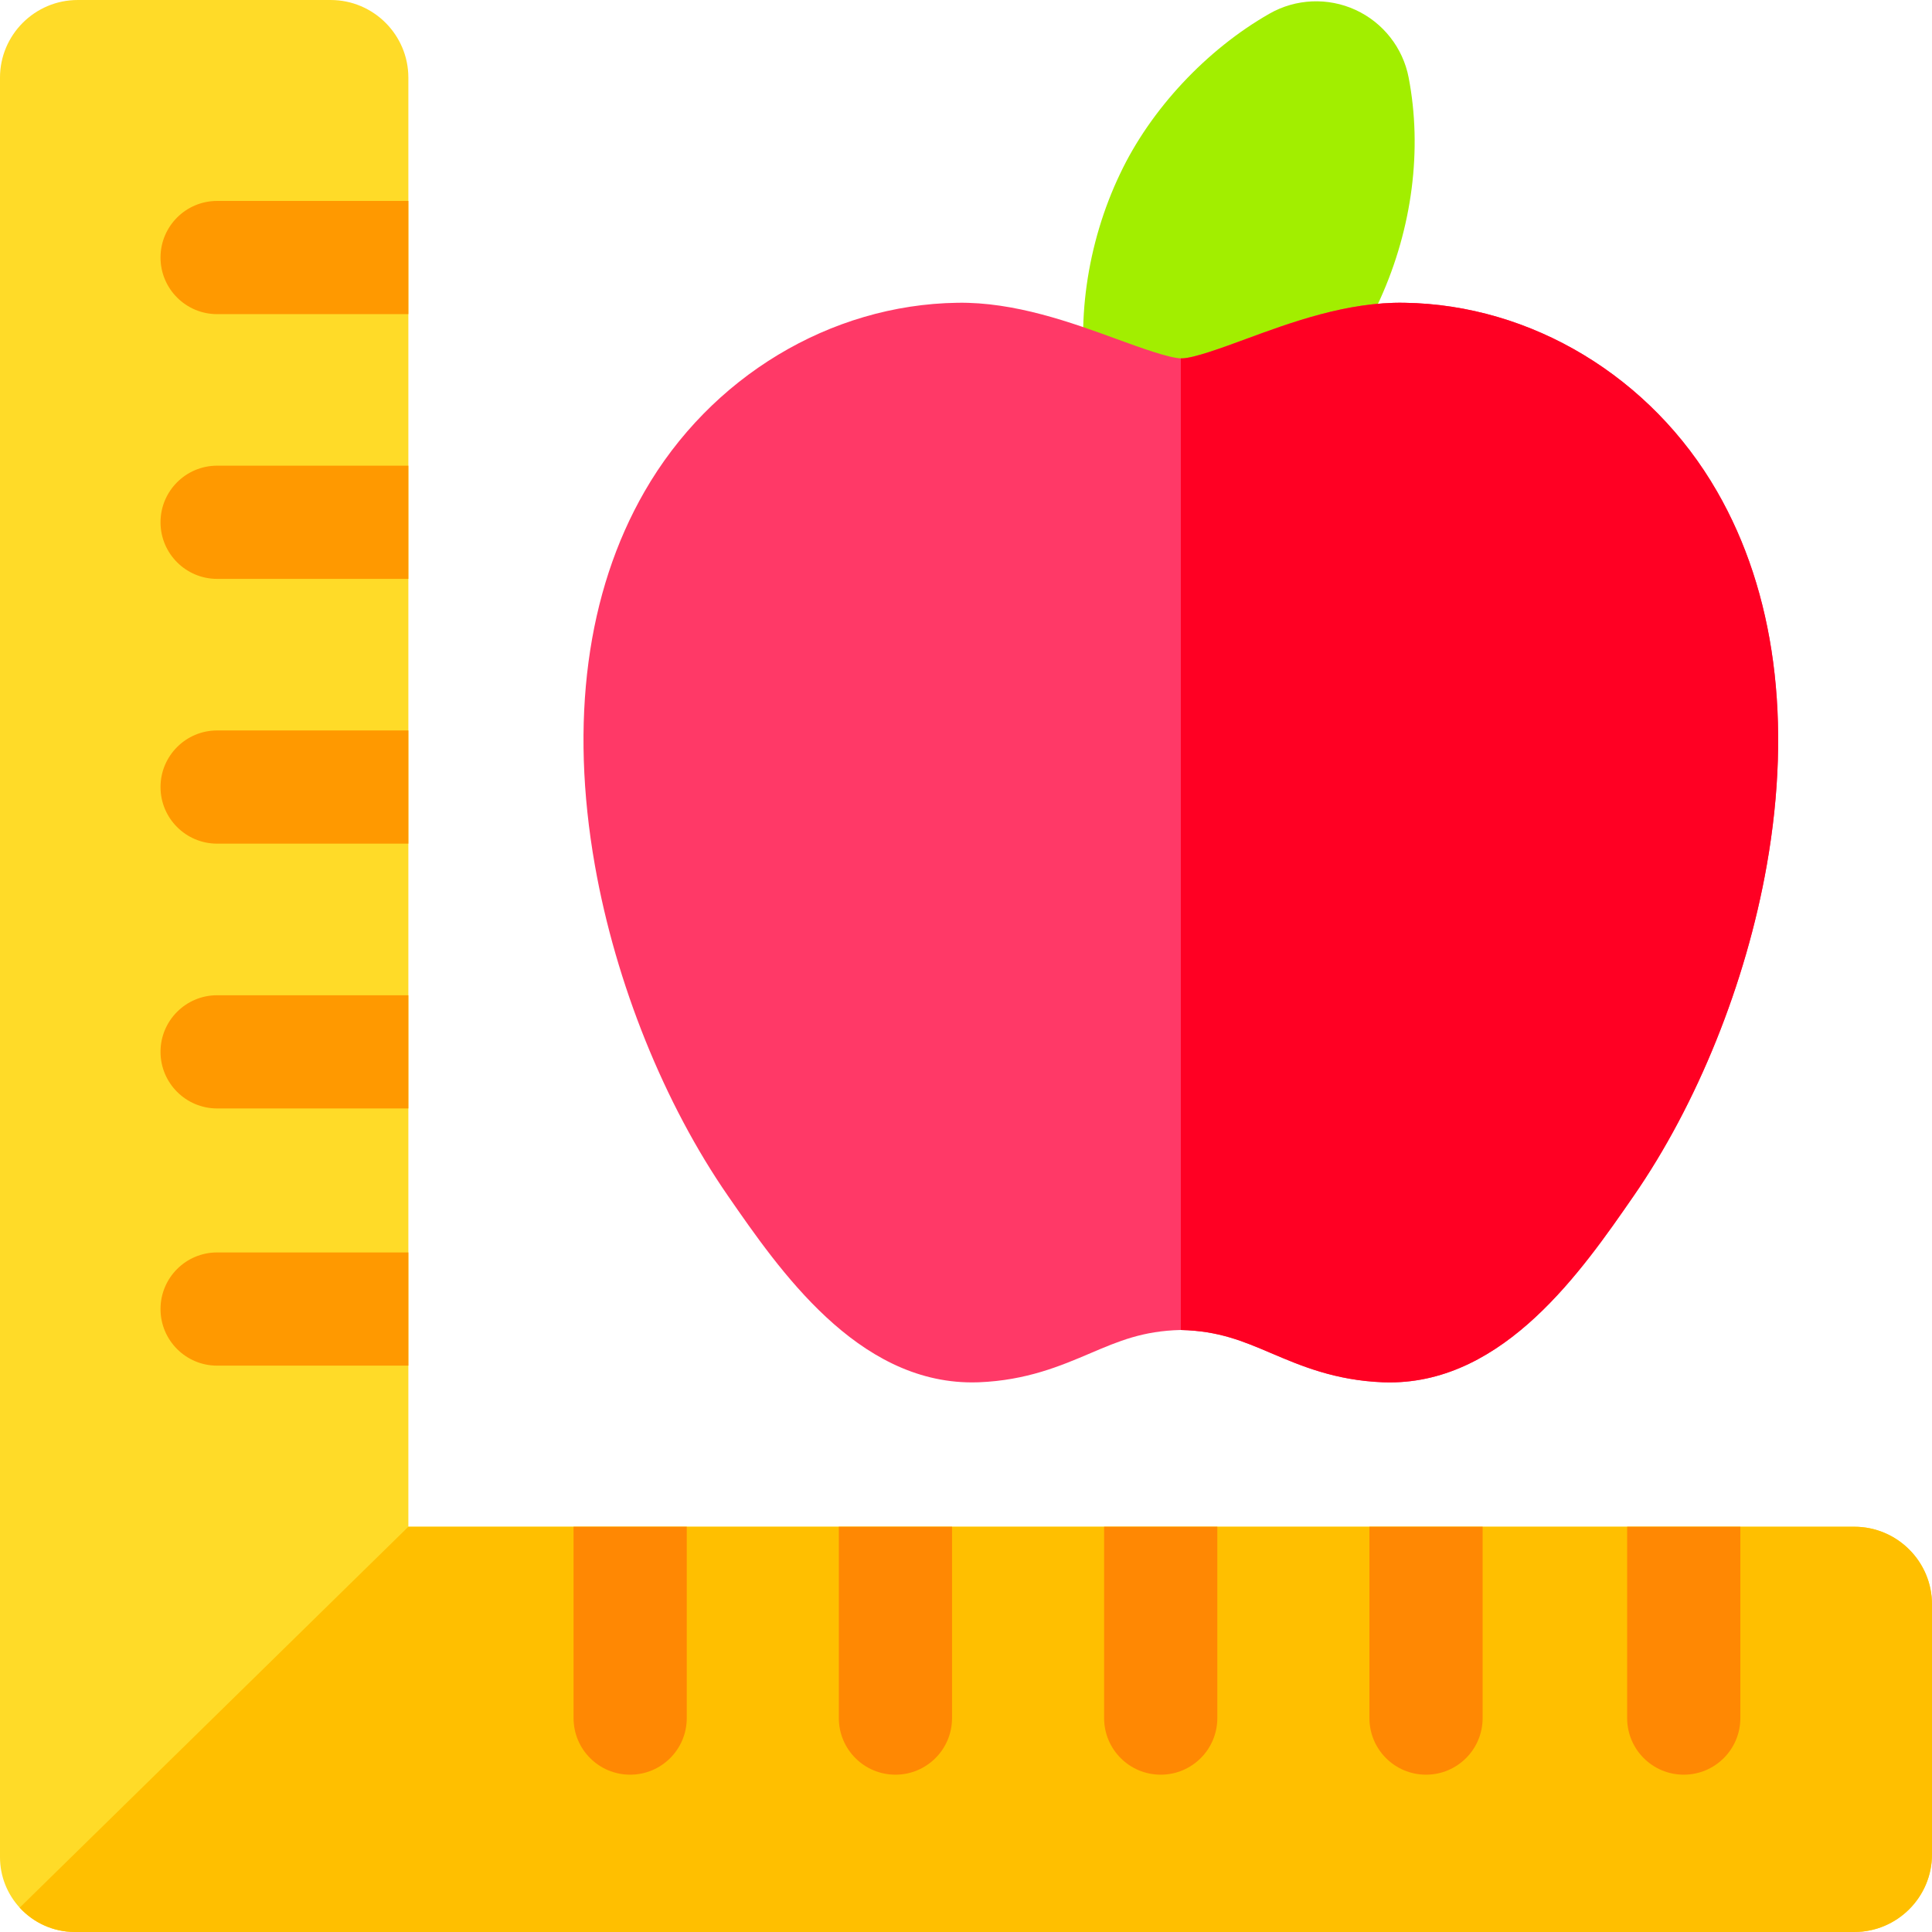 <svg height="512pt" viewBox="0 0 512 512" width="512pt" xmlns="http://www.w3.org/2000/svg"><path d="m373.301 20.523c-1.52-7.855-6.773-14.543-14.066-17.895-7.305-3.359-15.828-2.992-22.797.984-16.746 9.547-31.559 25.434-39.59 42.414-8.883 18.516-11.977 40.523-8.27 58.871 1.488 7.383 6.184 13.617 12.883 17.105 3.641 1.895 7.605 2.848 11.586 2.848 3.414 0 6.836-.703 10.066-2.113 17.891-7.801 33.832-24.055 42.656-43.496 8.523-18.863 11.195-39.715 7.531-58.719zm0 0" fill="#a2ee00"/><path d="m468.199 229.371c-5.52 31.25-18.391 63.188-35.301 87.617-13.637 19.723-34.129 49.363-64.617 49.363-.582 0-1.172-.012-1.75-.031-12.75-.512-21.75-4.352-29.691-7.73-7.418-3.16-13.859-5.898-23.91-6.129-10.051.23-16.488 2.969-23.898 6.129-7.941 3.379-16.941 7.219-29.652 7.73-.59.02-1.18.031-1.758.031-30.531 0-51.012-29.641-64.66-49.371-16.91-24.422-29.781-56.359-35.301-87.609-6.738-38.211-2.191-72.492 13.168-99.141 17.441-30.332 49.191-49.492 82.871-49.992 15.18-.258 30.211 5.223 42.312 9.641 6.098 2.223 13.68 4.98 16.918 5.09.07.012.141.012.199.012 3.109 0 10.77-2.82 16.93-5.09 12-4.422 26.93-9.93 42.16-9.652 33.621.5 65.383 19.66 82.82 50.012 15.352 26.629 19.91 60.91 13.16 99.121zm0 0" fill="#ff3967"/><path d="m468.199 229.371c-5.52 31.25-18.391 63.188-35.301 87.617-13.637 19.723-34.129 49.363-64.617 49.363-.582 0-1.172-.012-1.75-.031-12.75-.512-21.75-4.352-29.691-7.73-7.418-3.16-13.859-5.898-23.91-6.129v-257.492c.07.012.141.012.199.012 3.109 0 10.77-2.82 16.93-5.09 12-4.422 26.93-9.93 42.16-9.652 33.621.5 65.383 19.66 82.82 50.012 15.352 26.629 19.91 60.91 13.16 99.121zm0 0" fill="#ff0023"/><path d="m512 425.18v66.242c0 11.348-9.238 20.578-20.59 20.578h-471.559c-5.781 0-11-2.488-14.633-6.449-3.238-3.531-5.219-8.23-5.219-13.402v-471.57c0-11.34 9.238-20.578 20.59-20.578h67.031c11.359 0 20.598 9.238 20.598 20.578v384.023h383.191c11.352 0 20.59 9.227 20.59 20.578zm0 0" fill="#ffdb28"/><path d="m512 425.18v66.242c0 11.348-9.238 20.578-20.59 20.578h-471.559c-5.781 0-11-2.488-14.633-6.449l103-100.949h383.191c11.352 0 20.59 9.227 20.59 20.578zm0 0" fill="#ffbf00"/><g fill="#f90"><path d="m108.219 53.25v30h-50.68c-8.277 0-15-6.719-15-15 0-8.289 6.723-15 15-15zm0 0"/><path d="m108.219 123.41v30h-50.68c-8.277 0-15-6.711-15-15 0-8.281 6.723-15 15-15zm0 0"/><path d="m108.219 193.578v30h-50.68c-8.277 0-15-6.719-15-15 0-8.277 6.723-15 15-15zm0 0"/><path d="m108.219 263.75v30h-50.68c-8.277 0-15-6.719-15-15 0-8.289 6.723-15 15-15zm0 0"/><path d="m108.219 331.91v30h-50.68c-8.277 0-15-6.711-15-15 0-8.281 6.723-15 15-15zm0 0"/></g><path d="m182 404.602v50.707c0 8.293-6.719 15-15 15-8.289 0-15-6.707-15-15v-50.707zm0 0" fill="#ff8803"/><path d="m252.301 404.602v50.707c0 8.293-6.723 15-15 15-8.281 0-15-6.707-15-15v-50.707zm0 0" fill="#ff8803"/><path d="m322.602 404.602v50.707c0 8.293-6.711 15-15 15-8.281 0-15-6.707-15-15v-50.707zm0 0" fill="#ff8803"/><path d="m392.91 404.602v50.707c0 8.293-6.719 15-15 15-8.289 0-15-6.707-15-15v-50.707zm0 0" fill="#ff8803"/><path d="m461.211 404.602v50.707c0 8.293-6.723 15-15 15-8.289 0-15-6.707-15-15v-50.707zm0 0" fill="#ff8803"/></svg>